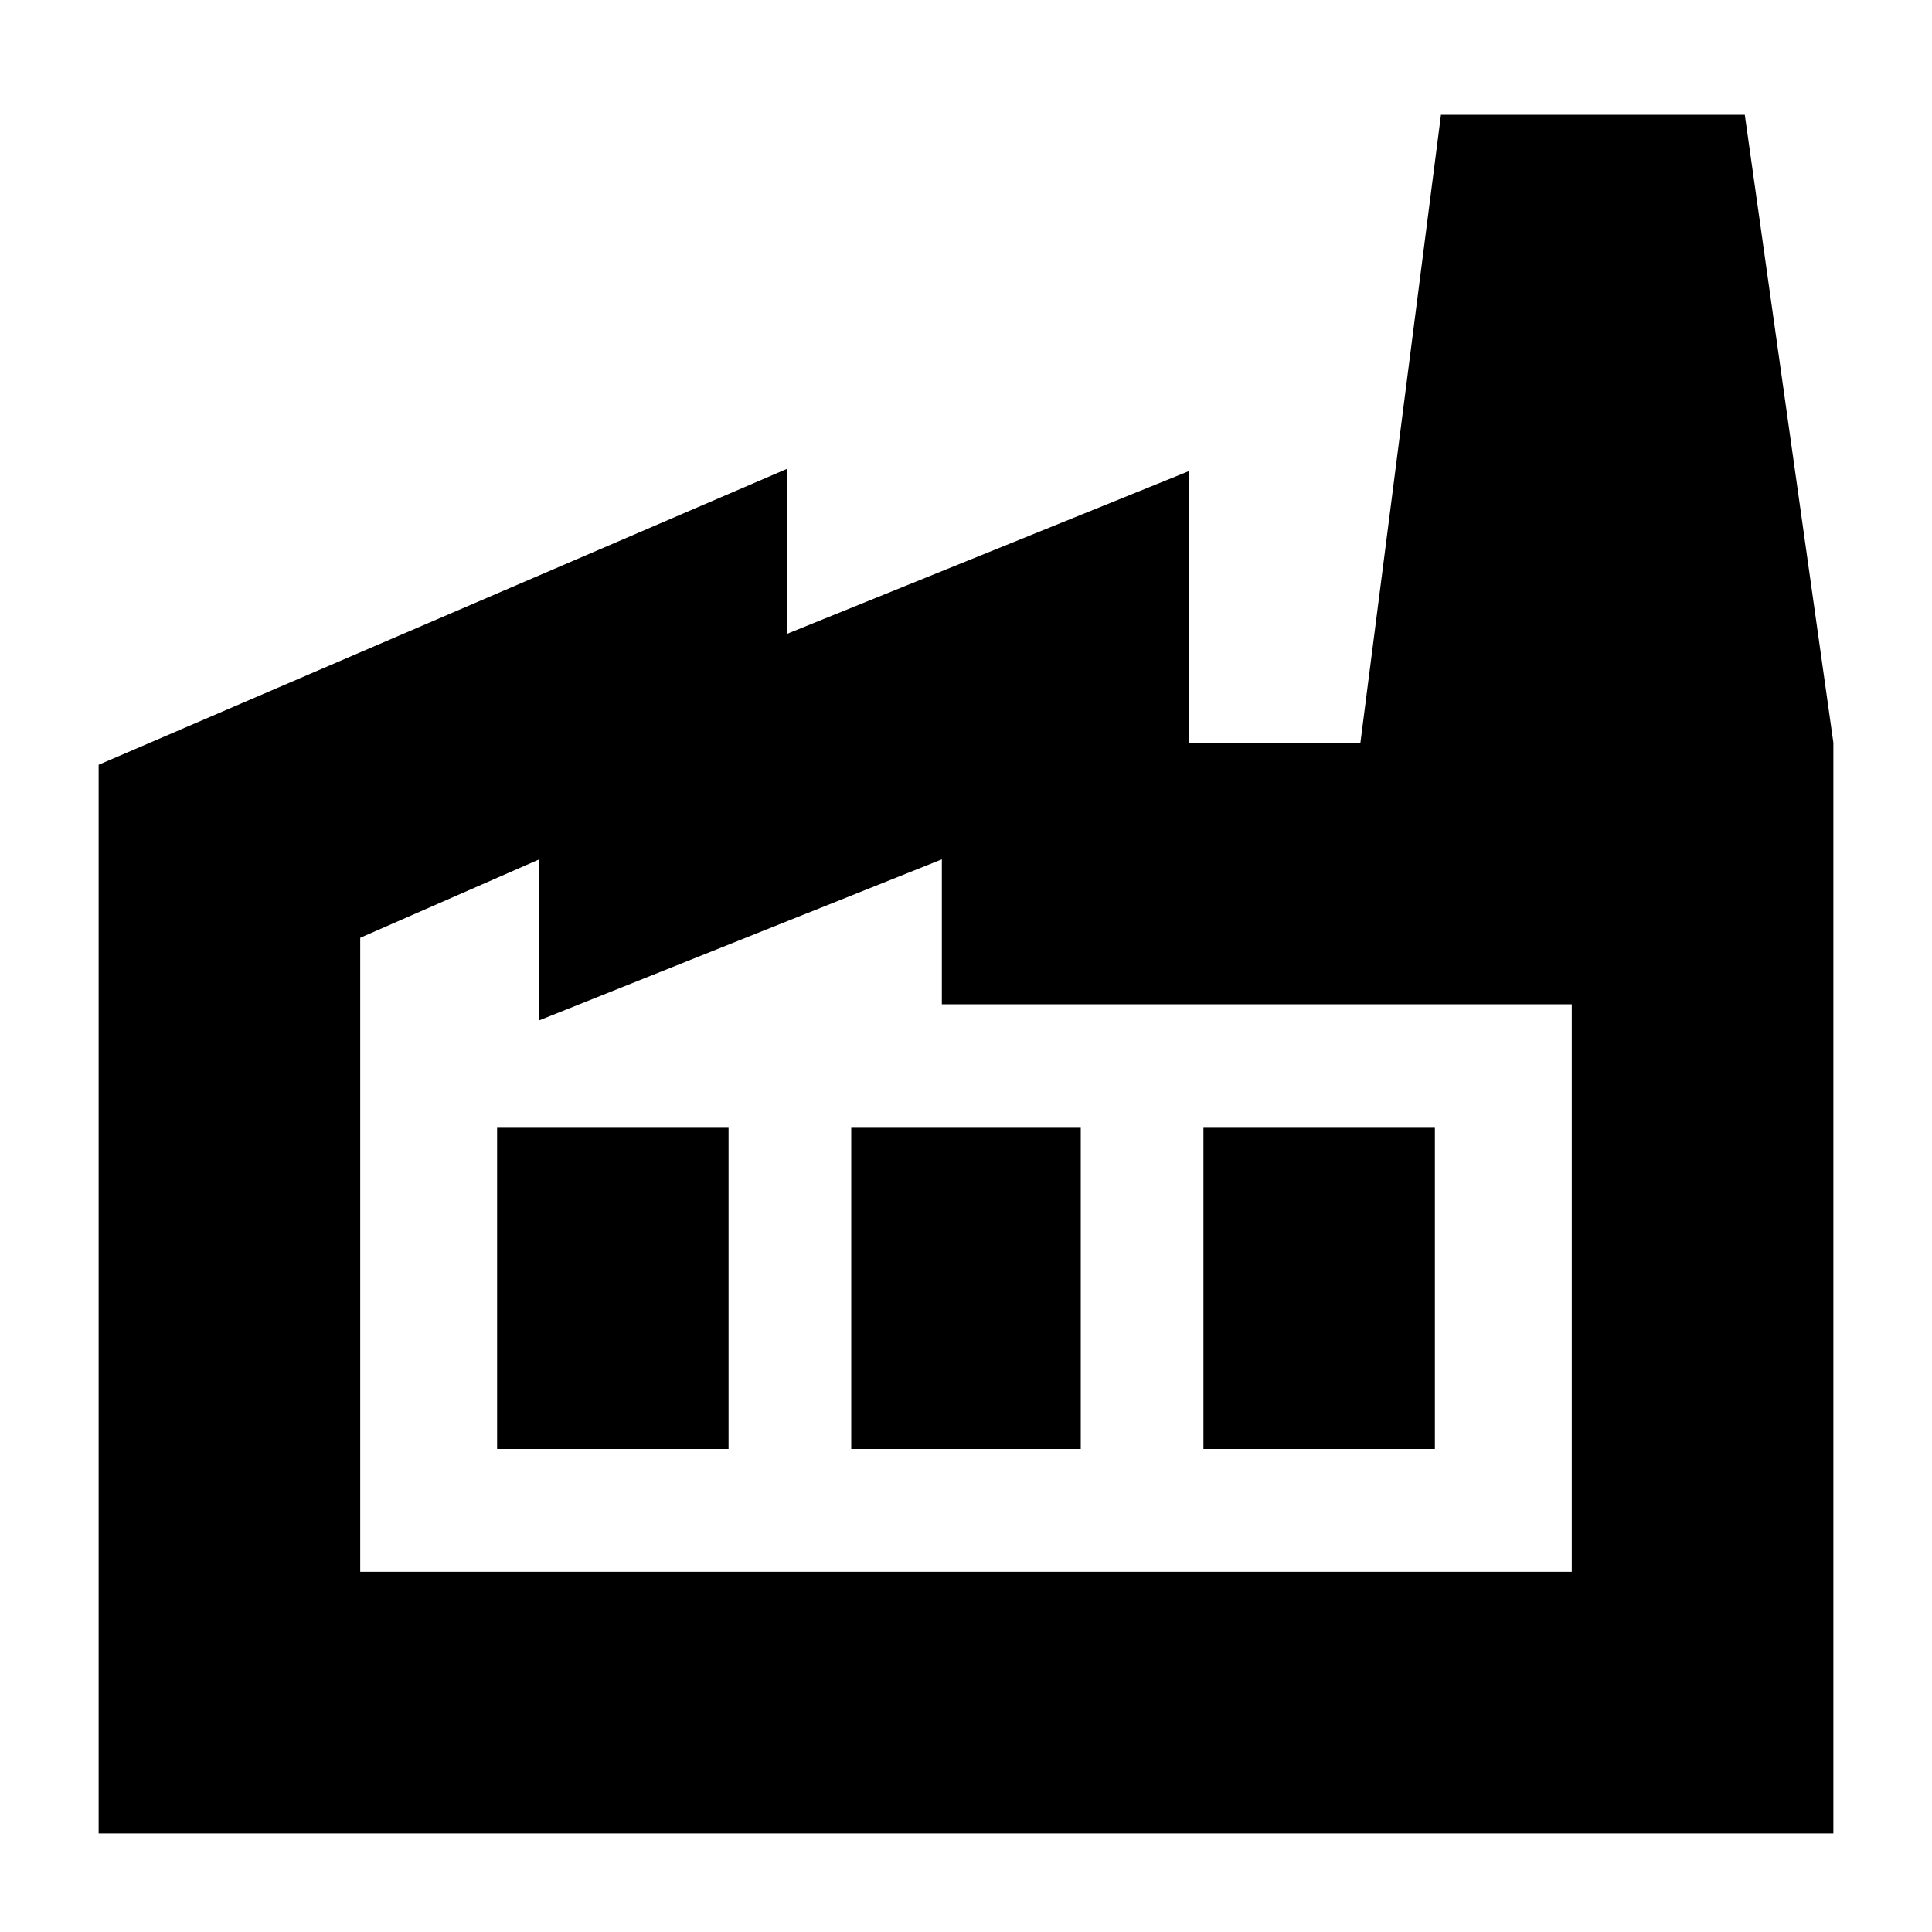 <svg xmlns="http://www.w3.org/2000/svg" height="20" width="20"><path d="M1.021 18.979V7.917l7.125-3.063v1.708l4.166-1.687v2.813h6.667v11.291Zm2.708-2.708h12.542v-5.875H9.75v-1.5l-4.167 1.666V8.896l-1.854.812ZM8.812 15h2.376v-3.333H8.812Zm-3.666 0h2.396v-3.333H5.146Zm7.312 0h2.396v-3.333h-2.396Zm6.521-7.312h-4.896l.834-6.5h3.145Zm-15.25 8.583h12.542Z"/></svg>